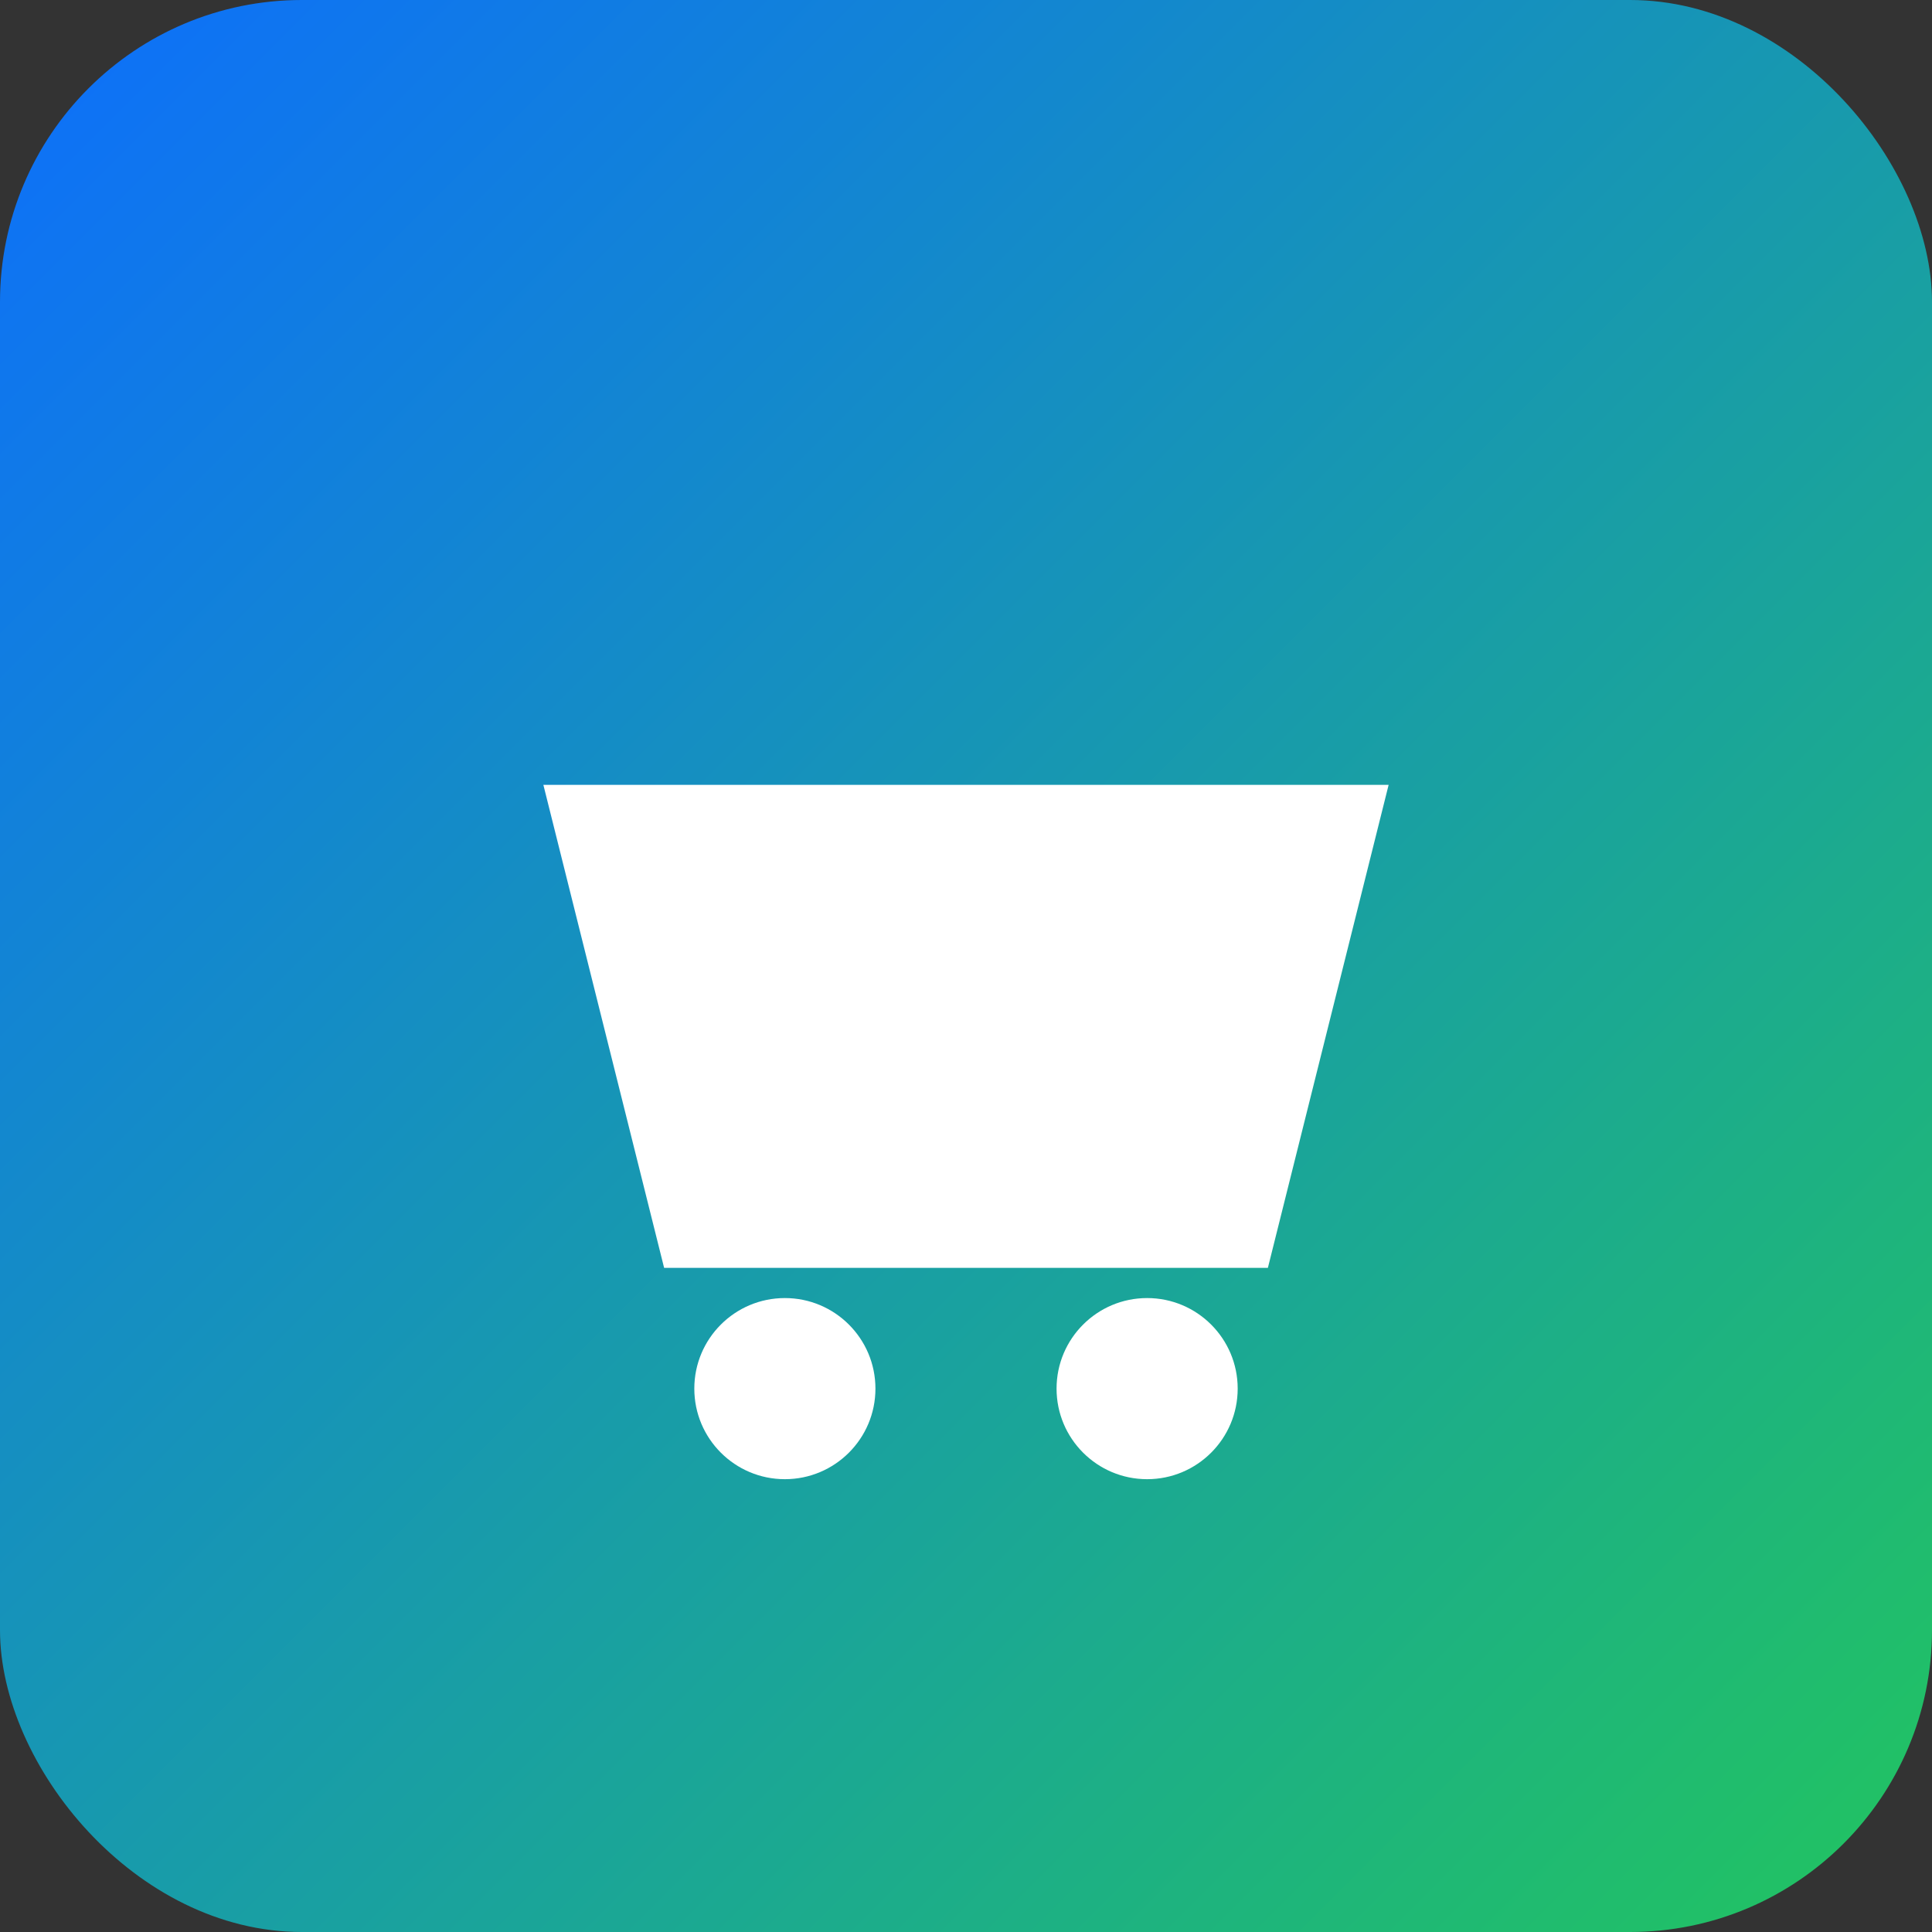 <svg xmlns="http://www.w3.org/2000/svg" viewBox="0 0 64 64">
  <rect x="0" y="0" width="64" height="64" fill="#333333" stroke="none"/>
  <defs>
    <linearGradient id="g" x1="0" y1="0" x2="1" y2="1">
      <stop offset="0" stop-color="#0d6efd"/>
      <stop offset="1" stop-color="#22c55e"/>
    </linearGradient>
  </defs>
  <rect width="64" height="64" rx="10" fill="url(#g)"/>
  <path d="M18 26h28l-4 16H22z" fill="#fff"/>
  <circle cx="26" cy="46" r="3" fill="#fff"/>
  <circle cx="38" cy="46" r="3" fill="#fff"/>
</svg>
